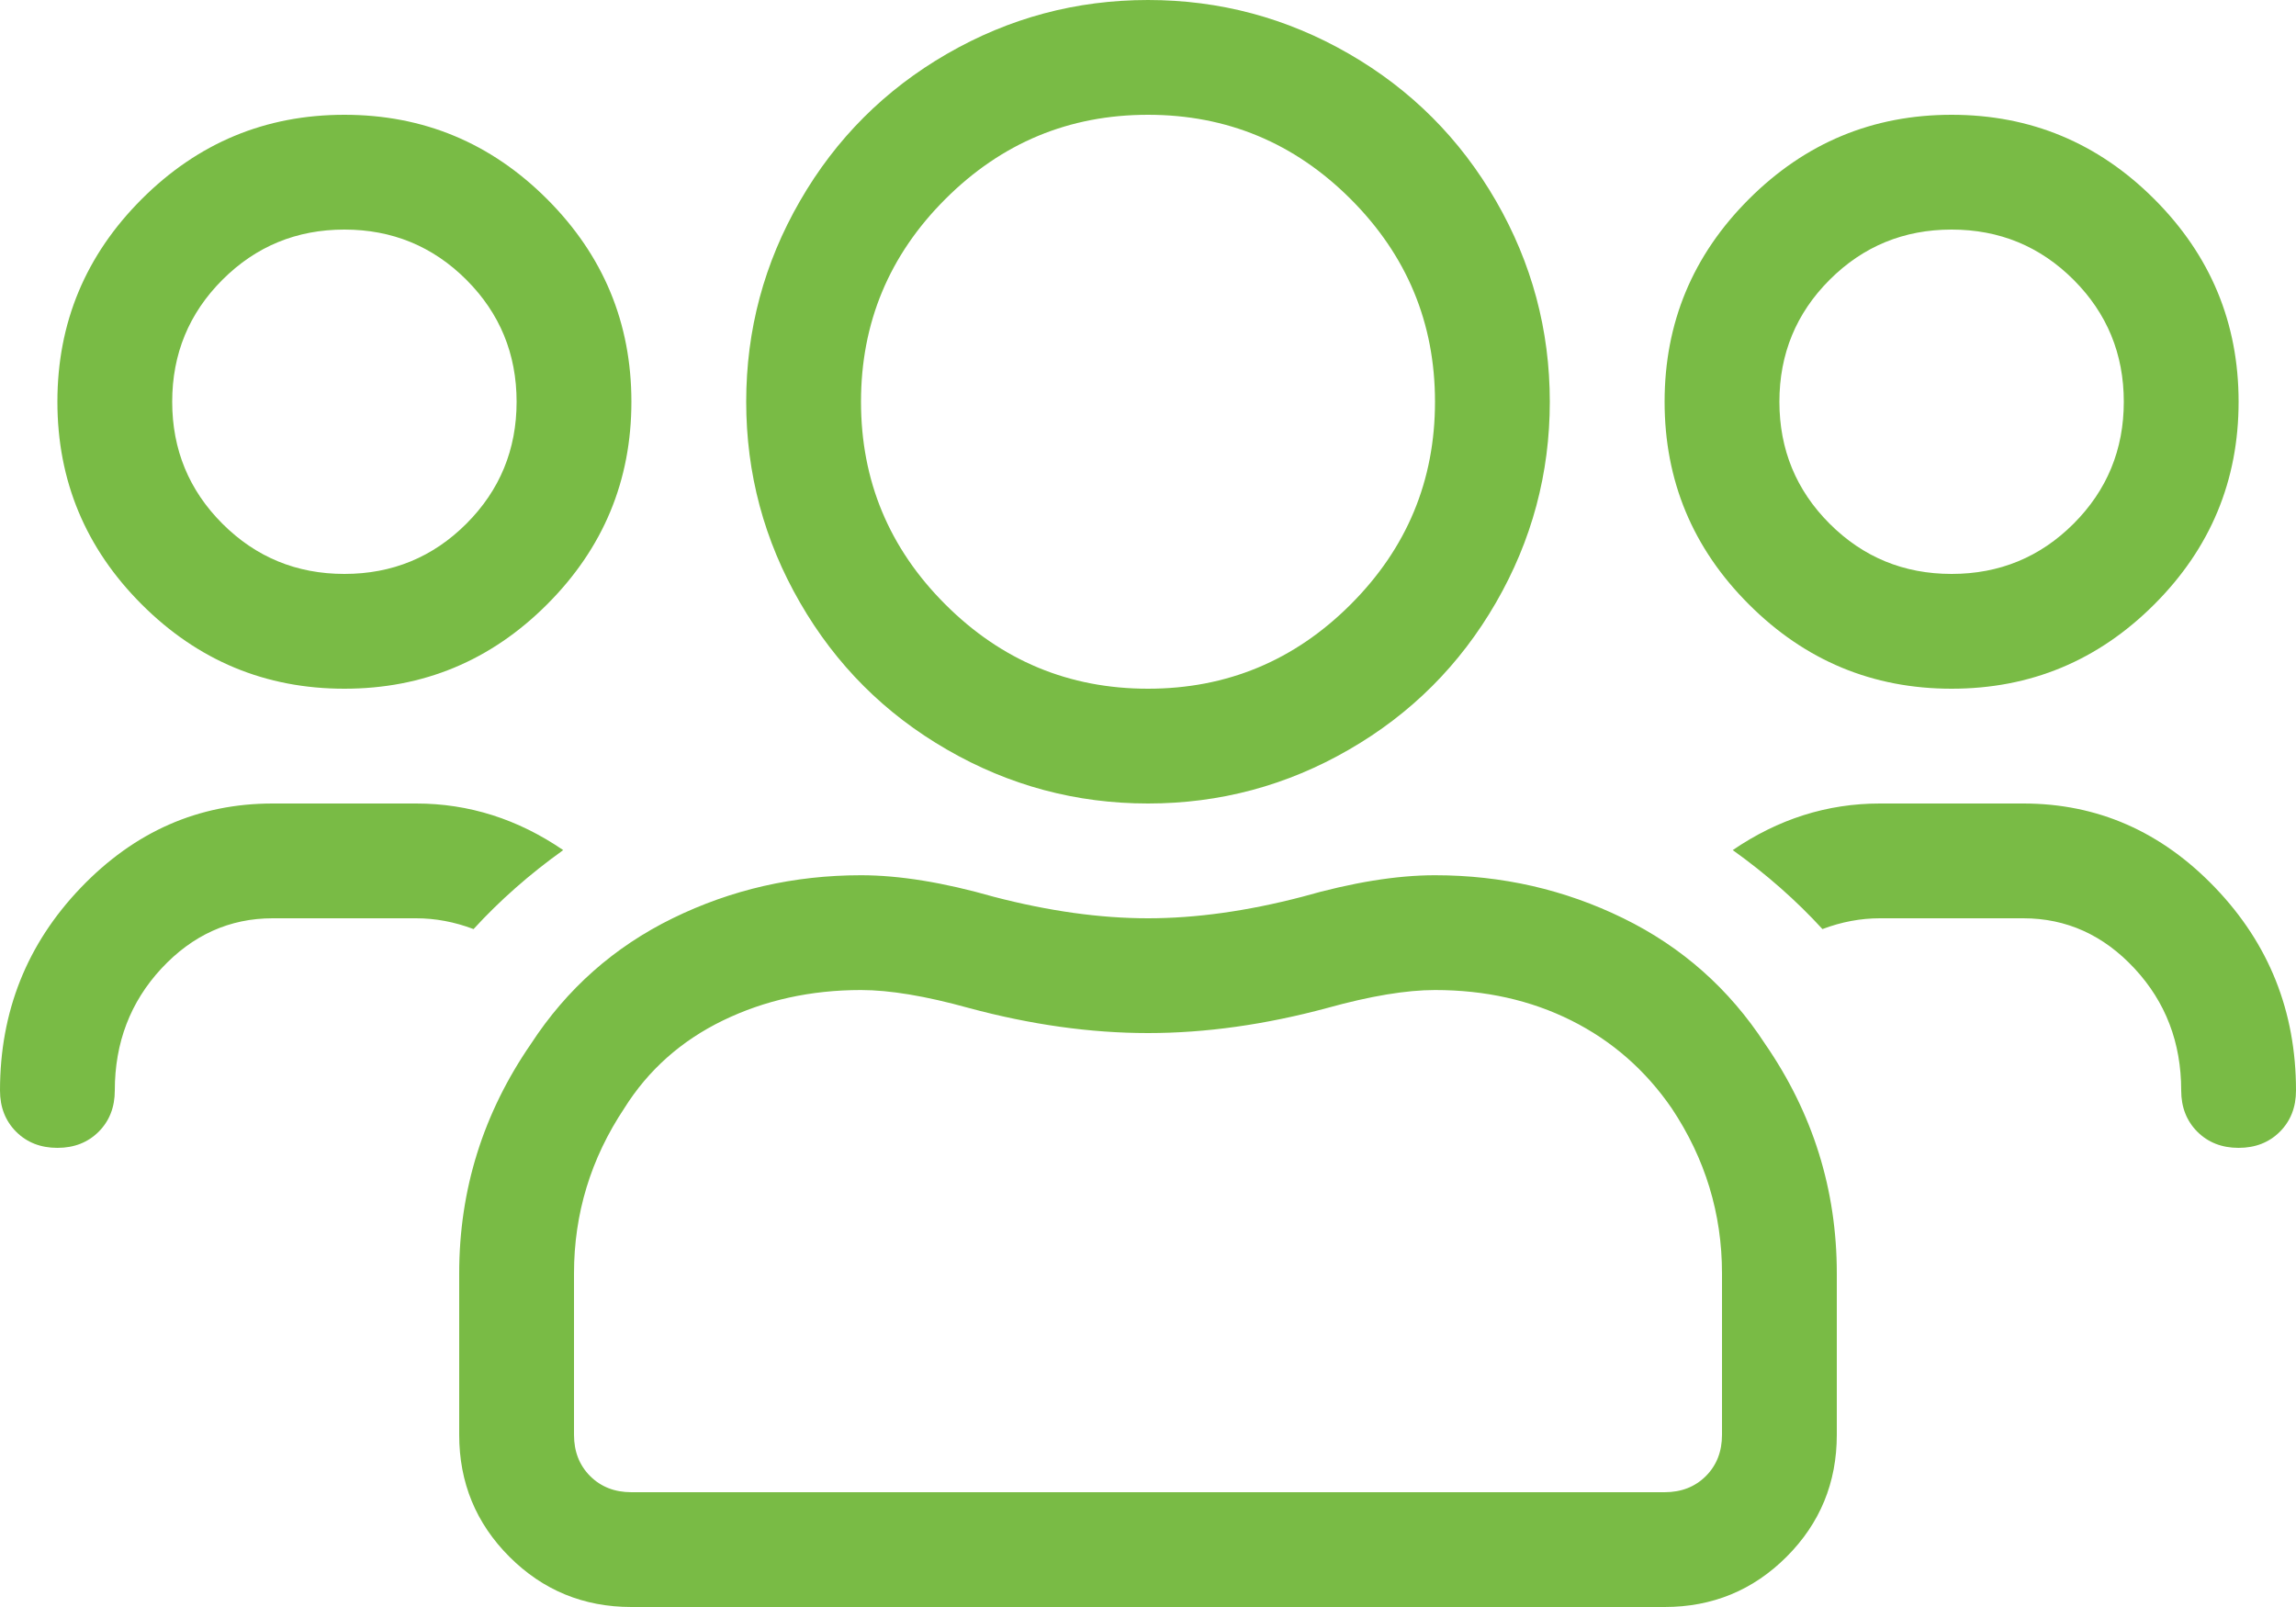<svg width="40" height="28" viewBox="0 0 40 28" fill="none" xmlns="http://www.w3.org/2000/svg"><path fill-rule="evenodd" clip-rule="evenodd" d="M20 14C18.75 14 17.583 13.688 16.5 13.062C15.417 12.438 14.562 11.583 13.938 10.5C13.312 9.417 13 8.25 13 7C13 5.75 13.312 4.583 13.938 3.5C14.562 2.417 15.417 1.562 16.5 0.937C17.583 0.312 18.75 0 20 0C21.25 0 22.417 0.312 23.5 0.937C24.583 1.562 25.437 2.417 26.062 3.5C26.687 4.583 27 5.75 27 7C27 8.25 26.687 9.417 26.062 10.5C25.437 11.583 24.583 12.438 23.5 13.062C22.417 13.688 21.25 14 20 14ZM30.469 10.531C31.448 11.51 32.625 12 34 12C35.375 12 36.552 11.51 37.531 10.531C38.51 9.552 39 8.375 39 7C39 5.625 38.51 4.448 37.531 3.469C36.552 2.49 35.375 2 34 2C32.625 2 31.448 2.49 30.469 3.469C29.489 4.448 29 5.625 29 7C29 8.375 29.489 9.552 30.469 10.531ZM31.875 4.875C32.458 4.292 33.167 4 34 4C34.833 4 35.542 4.292 36.125 4.875C36.708 5.458 37 6.167 37 7C37 7.833 36.708 8.542 36.125 9.125C35.542 9.708 34.833 10 34 10C33.167 10 32.458 9.708 31.875 9.125C31.292 8.542 31 7.833 31 7C31 6.167 31.292 5.458 31.875 4.875ZM16.469 3.469C17.448 2.49 18.625 2 20 2C21.375 2 22.552 2.49 23.531 3.469C24.51 4.448 25 5.625 25 7C25 8.375 24.51 9.552 23.531 10.531C22.552 11.51 21.375 12 20 12C18.625 12 17.448 11.51 16.469 10.531C15.489 9.552 15 8.375 15 7C15 5.625 15.489 4.448 16.469 3.469ZM35.25 14C36.542 14 37.656 14.489 38.594 15.469C39.531 16.448 40 17.625 40 19C40 19.292 39.906 19.531 39.719 19.719C39.531 19.906 39.292 20 39 20C38.708 20 38.469 19.906 38.281 19.719C38.094 19.531 38 19.292 38 19C38 18.167 37.729 17.458 37.187 16.875C36.646 16.292 36 16 35.25 16H32.75C32.417 16 32.083 16.062 31.75 16.188C31.292 15.688 30.771 15.229 30.187 14.812C30.979 14.271 31.833 14 32.75 14H35.25ZM2.469 10.531C3.448 11.51 4.625 12 6 12C7.375 12 8.552 11.51 9.531 10.531C10.51 9.552 11 8.375 11 7C11 5.625 10.51 4.448 9.531 3.469C8.552 2.49 7.375 2 6 2C4.625 2 3.448 2.49 2.469 3.469C1.49 4.448 1 5.625 1 7C1 8.375 1.49 9.552 2.469 10.531ZM6 4C5.167 4 4.458 4.292 3.875 4.875C3.292 5.458 3 6.167 3 7C3 7.833 3.292 8.542 3.875 9.125C4.458 9.708 5.167 10 6 10C6.833 10 7.542 9.708 8.125 9.125C8.708 8.542 9 7.833 9 7C9 6.167 8.708 5.458 8.125 4.875C7.542 4.292 6.833 4 6 4ZM28.281 16C27.26 15.5 26.167 15.25 25 15.25C24.333 15.25 23.562 15.375 22.687 15.625C21.729 15.875 20.833 16 20 16C19.167 16 18.271 15.875 17.312 15.625C16.438 15.375 15.667 15.25 15 15.25C13.833 15.25 12.74 15.5 11.719 16C10.698 16.5 9.875 17.229 9.25 18.188C8.417 19.396 8 20.729 8 22.187V25C8 25.833 8.292 26.542 8.875 27.125C9.458 27.708 10.167 28 11 28H29C29.833 28 30.542 27.708 31.125 27.125C31.708 26.542 32 25.833 32 25V22.187C32 20.729 31.583 19.396 30.75 18.188C30.125 17.229 29.302 16.5 28.281 16ZM30 25V22.187C30 21.146 29.708 20.188 29.125 19.312C28.667 18.646 28.083 18.135 27.375 17.781C26.667 17.427 25.875 17.25 25 17.25C24.5 17.25 23.875 17.354 23.125 17.562C22.042 17.854 21 18 20 18C19 18 17.958 17.854 16.875 17.562C16.125 17.354 15.5 17.25 15 17.25C14.125 17.25 13.323 17.427 12.594 17.781C11.865 18.135 11.292 18.646 10.875 19.312C10.292 20.188 10 21.146 10 22.187V25C10 25.292 10.094 25.531 10.281 25.719C10.469 25.906 10.708 26 11 26H29C29.292 26 29.531 25.906 29.719 25.719C29.906 25.531 30 25.292 30 25ZM8.25 16.188C8.708 15.688 9.229 15.229 9.812 14.812C9.021 14.271 8.167 14 7.25 14H4.75C3.458 14 2.344 14.489 1.406 15.469C0.469 16.448 0 17.625 0 19C0 19.292 0.094 19.531 0.281 19.719C0.469 19.906 0.708 20 1 20C1.292 20 1.531 19.906 1.719 19.719C1.906 19.531 2 19.292 2 19C2 18.167 2.271 17.458 2.812 16.875C3.354 16.292 4 16 4.75 16H7.25C7.583 16 7.917 16.062 8.25 16.188Z" fill="#79BB45"/></svg>